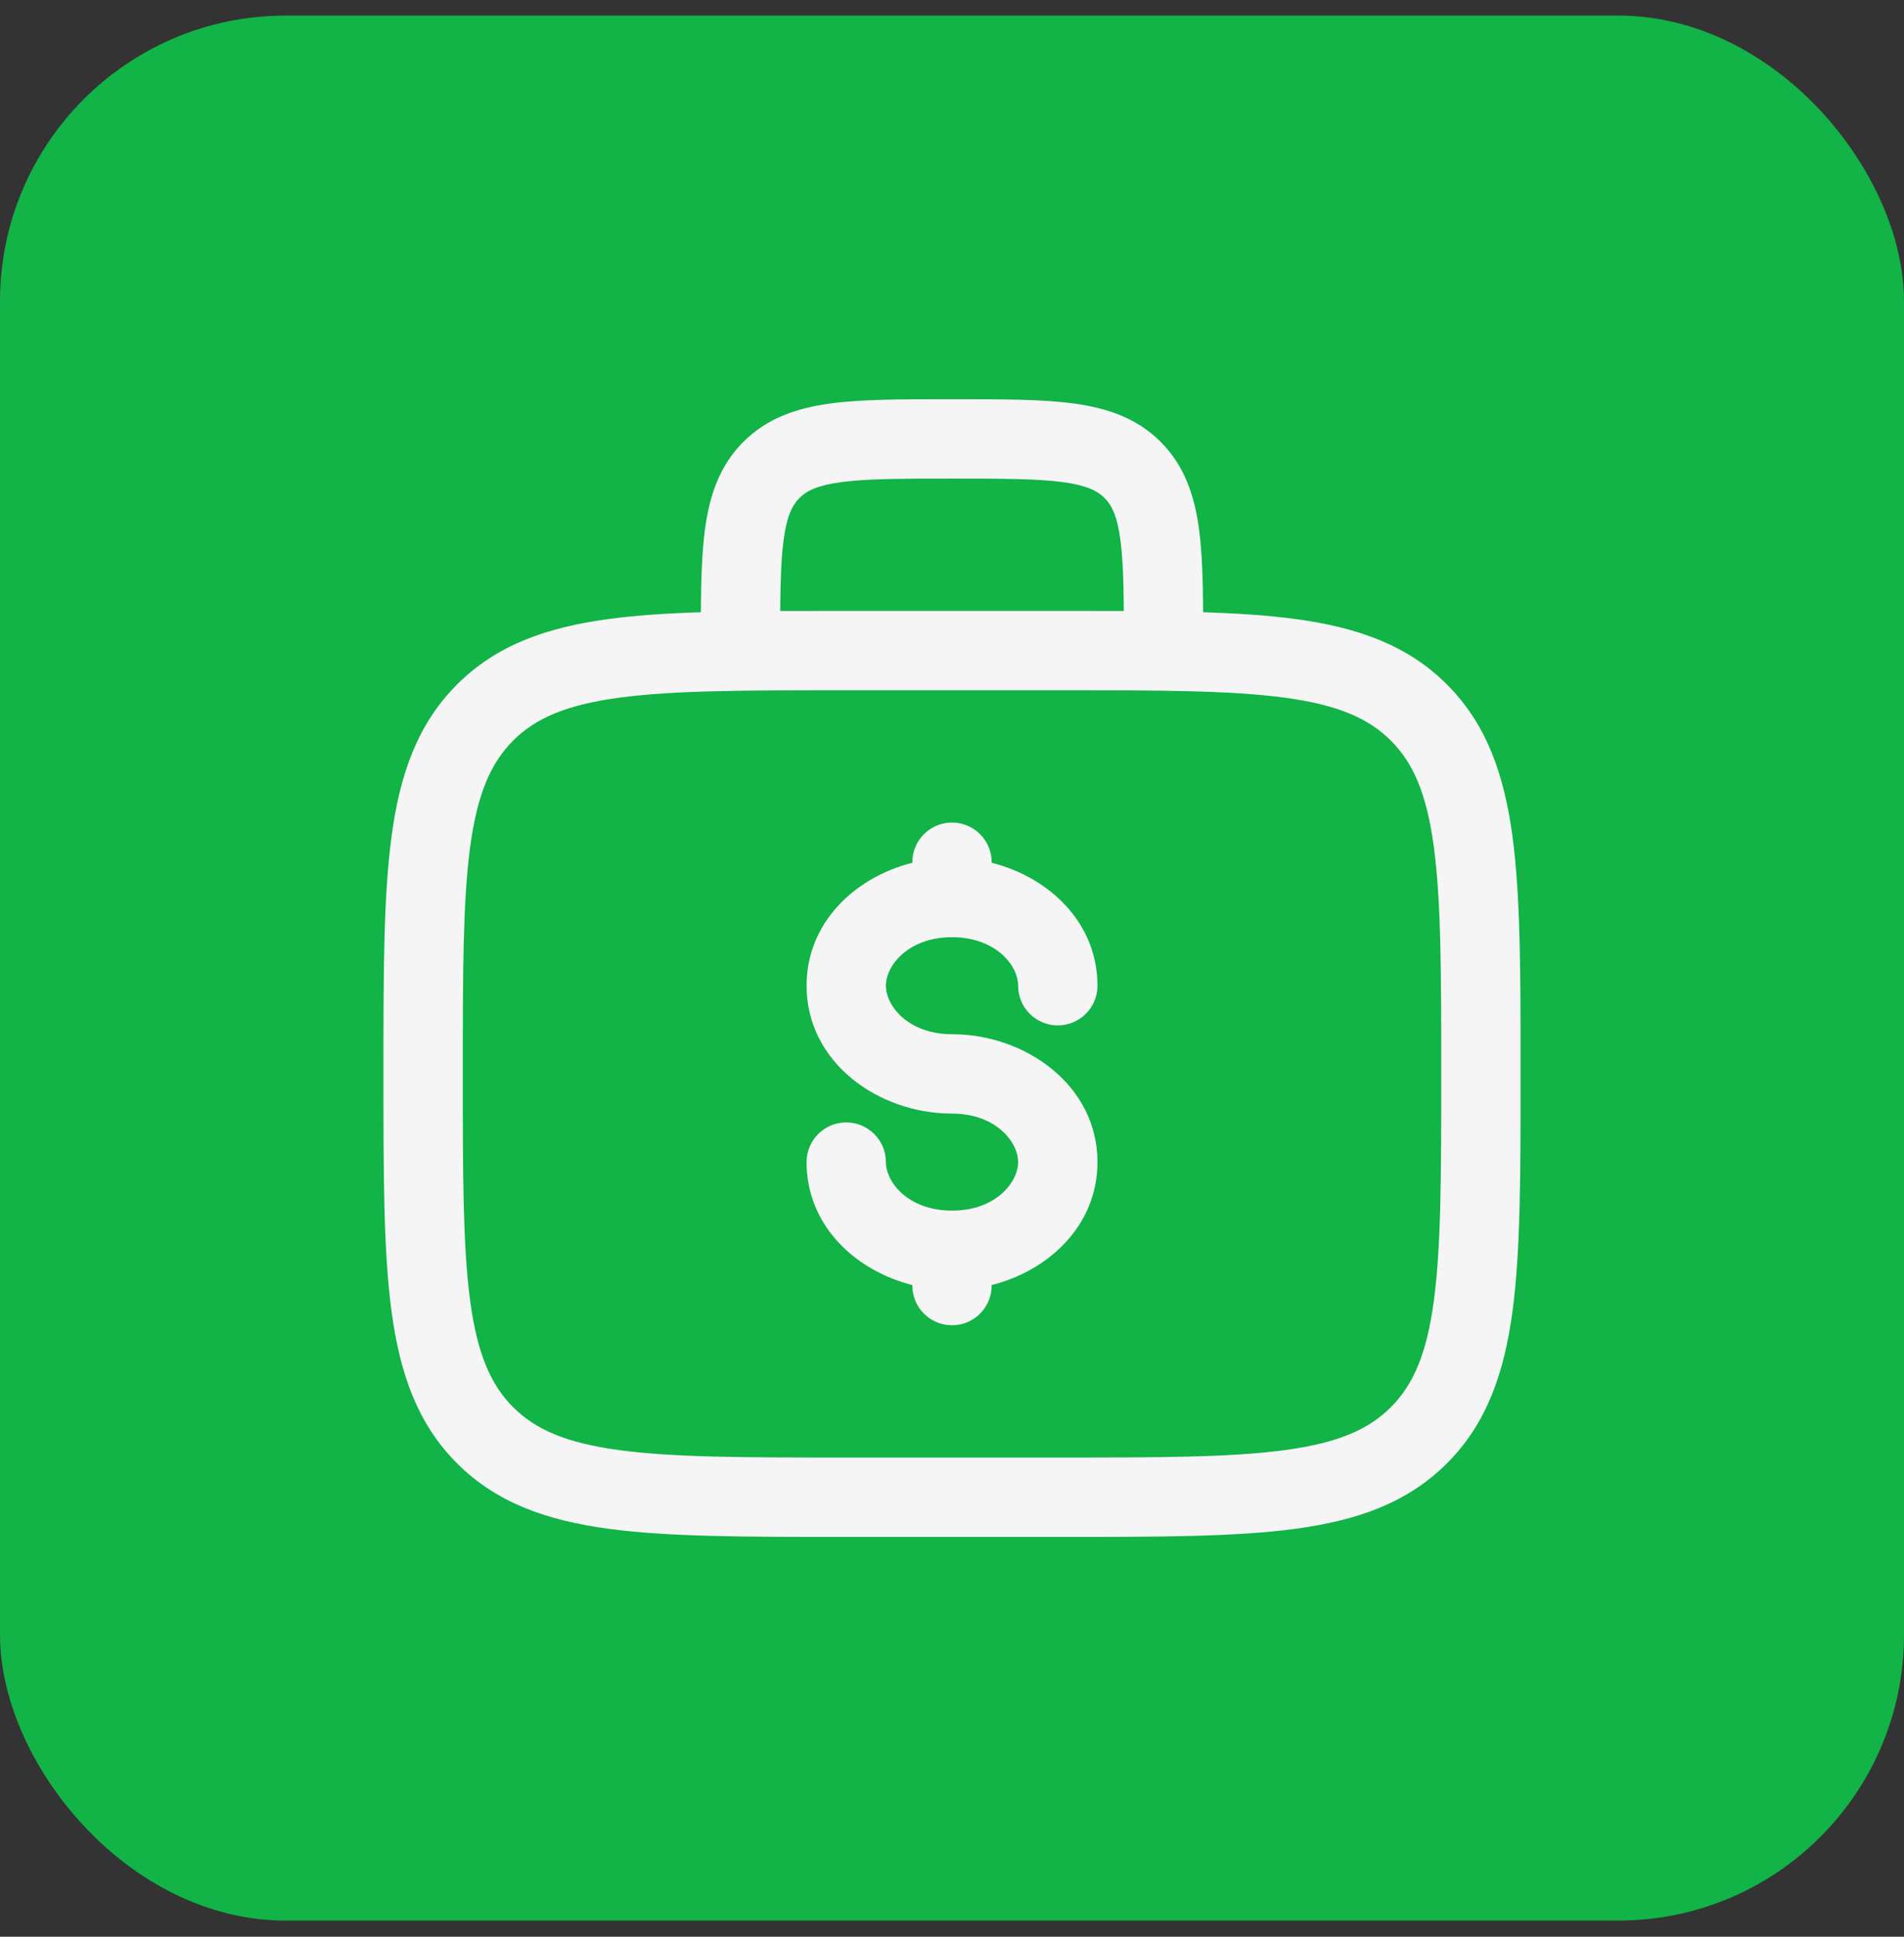 <svg width="60" height="61" viewBox="0 0 60 61" fill="none" xmlns="http://www.w3.org/2000/svg">
<rect x="0" y="0" width="60" height="61" fill="#333333" stroke="none"/>
<rect y="0.491" width="60" height="60" rx="9" fill="#12B347"/>
<path fill-rule="evenodd" clip-rule="evenodd" d="M29.913 12.574H30.087C31.584 12.574 32.833 12.574 33.824 12.707C34.871 12.848 35.815 13.157 36.574 13.916C37.334 14.675 37.643 15.62 37.784 16.666C37.882 17.399 37.908 18.273 37.914 19.283C38.995 19.317 39.959 19.381 40.815 19.496C42.769 19.759 44.351 20.312 45.598 21.559C46.845 22.807 47.399 24.388 47.662 26.342C47.917 28.241 47.917 30.667 47.917 33.73V33.918C47.917 36.981 47.917 39.407 47.662 41.306C47.399 43.26 46.845 44.841 45.598 46.089C44.351 47.336 42.769 47.889 40.815 48.152C38.916 48.407 36.49 48.407 33.428 48.407H26.573C23.51 48.407 21.084 48.407 19.185 48.152C17.231 47.889 15.649 47.336 14.402 46.089C13.155 44.841 12.601 43.26 12.339 41.306C12.083 39.407 12.084 36.981 12.084 33.918V33.73C12.084 30.667 12.083 28.241 12.339 26.342C12.601 24.388 13.155 22.807 14.402 21.559C15.649 20.312 17.231 19.759 19.185 19.496C20.041 19.381 21.005 19.317 22.086 19.283C22.093 18.273 22.118 17.399 22.217 16.666C22.357 15.62 22.667 14.675 23.426 13.916C24.185 13.157 25.13 12.848 26.176 12.707C27.167 12.574 28.416 12.574 29.913 12.574ZM24.587 19.244C25.217 19.241 25.878 19.241 26.573 19.241H33.428C34.122 19.241 34.784 19.241 35.414 19.244C35.407 18.293 35.383 17.576 35.306 17C35.203 16.23 35.024 15.901 34.807 15.684C34.589 15.467 34.26 15.288 33.491 15.185C32.686 15.077 31.607 15.074 30 15.074C28.393 15.074 27.314 15.077 26.509 15.185C25.74 15.288 25.411 15.467 25.194 15.684C24.977 15.901 24.798 16.23 24.694 17C24.617 17.576 24.593 18.293 24.587 19.244ZM19.518 21.974C17.841 22.199 16.875 22.622 16.17 23.327C15.465 24.032 15.042 24.999 14.816 26.675C14.586 28.388 14.584 30.646 14.584 33.824C14.584 37.002 14.586 39.26 14.816 40.973C15.042 42.649 15.465 43.615 16.17 44.321C16.875 45.026 17.841 45.449 19.518 45.674C21.231 45.905 23.489 45.907 26.667 45.907H33.334C36.511 45.907 38.769 45.905 40.482 45.674C42.159 45.449 43.125 45.026 43.83 44.321C44.536 43.615 44.959 42.649 45.184 40.973C45.414 39.26 45.417 37.002 45.417 33.824C45.417 30.646 45.414 28.388 45.184 26.675C44.959 24.999 44.536 24.032 43.83 23.327C43.125 22.622 42.159 22.199 40.482 21.974C38.769 21.743 36.511 21.741 33.334 21.741H26.667C23.489 21.741 21.231 21.743 19.518 21.974ZM30 25.907C30.691 25.907 31.25 26.467 31.25 27.157V27.174C33.065 27.631 34.584 29.062 34.584 31.046C34.584 31.737 34.024 32.296 33.334 32.296C32.643 32.296 32.084 31.737 32.084 31.046C32.084 30.406 31.374 29.518 30 29.518C28.627 29.518 27.917 30.406 27.917 31.046C27.917 31.686 28.627 32.574 30 32.574C32.308 32.574 34.584 34.174 34.584 36.602C34.584 38.586 33.065 40.016 31.25 40.474V40.491C31.25 41.181 30.691 41.741 30 41.741C29.31 41.741 28.75 41.181 28.75 40.491V40.474C26.936 40.016 25.417 38.586 25.417 36.602C25.417 35.911 25.977 35.352 26.667 35.352C27.357 35.352 27.917 35.911 27.917 36.602C27.917 37.242 28.627 38.13 30 38.13C31.374 38.13 32.084 37.242 32.084 36.602C32.084 35.962 31.374 35.074 30 35.074C27.692 35.074 25.417 33.474 25.417 31.046C25.417 29.062 26.936 27.631 28.75 27.174V27.157C28.75 26.467 29.31 25.907 30 25.907Z" fill="#F5F5F5"/>
</svg>
